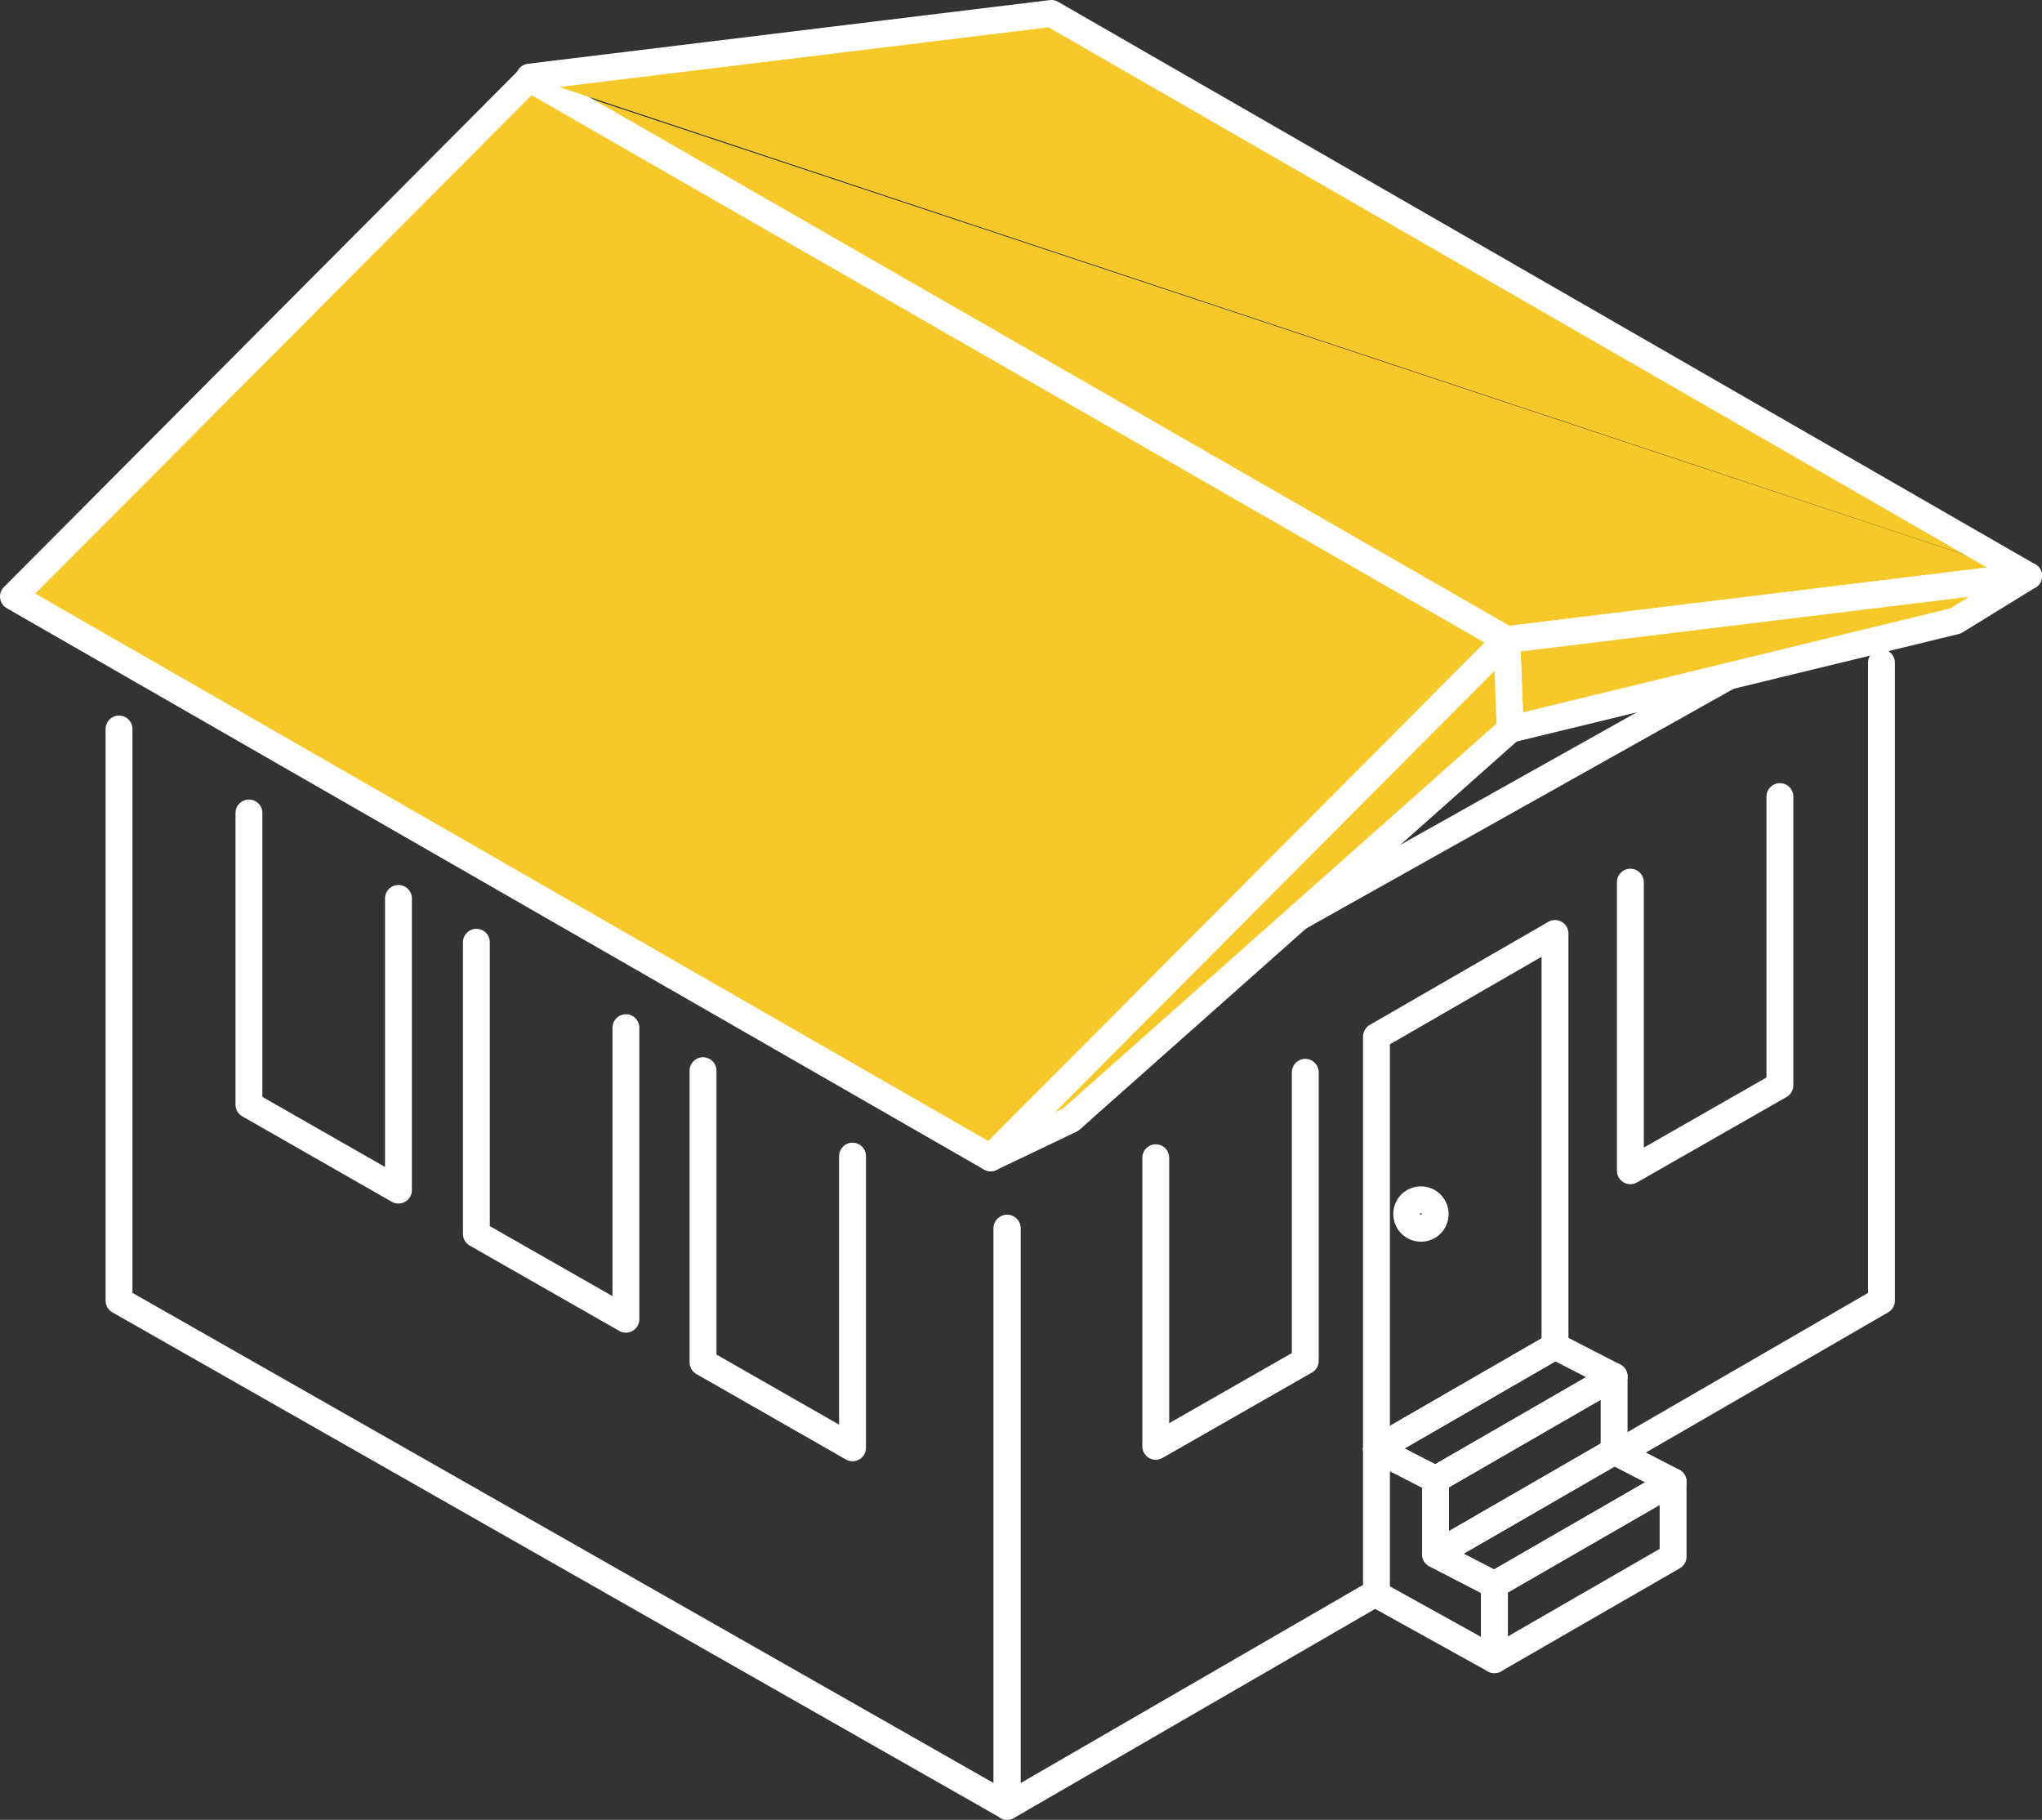 <?xml version="1.0" encoding="UTF-8"?>
<svg id="Réteg_2" xmlns="http://www.w3.org/2000/svg" viewBox="0 0 152 135.45">
  <rect x="0" y="0" width="152" height="135.45" fill="#333333" stroke="none"/>
  <defs>
    <style>
      .cls-1 {
        fill: none;
      }

      .cls-1, .cls-2 {
        stroke: #fff;
        stroke-linecap: round;
        stroke-linejoin: round;
        stroke-width: 2px;
      }

      .cls-2 {
        fill: #f7c82a;
      }
    </style>
  </defs>
  <g id="Réteg_1">
    <g>
      <g>
        <g>
          <g>
            <polyline class="cls-1" points="74.96 91.42 74.96 134.43 8.86 96.81 8.86 54.26"/>
            <polyline class="cls-1" points="120.42 108.17 140.05 96.81 140.05 49.32"/>
            <polyline class="cls-1" points="102.46 118.54 74.97 134.45 74.97 91.42"/>
          </g>
          <g>
            <g>
              <polygon class="cls-2" points="1 44.4 73.74 86.18 112.15 47.61 39.41 5.83 1 44.4"/>
              <polyline class="cls-2" points="151 42.87 112.15 47.61 39.41 5.83"/>
            </g>
            <g>
              <polygon class="cls-2" points="145.56 46.22 151 42.87 112.15 47.61 112.42 54.28 145.56 46.22"/>
              <polyline class="cls-2" points="151 42.87 78.26 1 39.41 5.74"/>
              <polygon class="cls-2" points="79.7 83.33 73.74 86.18 112.15 47.61 112.42 54.28 79.7 83.33"/>
            </g>
          </g>
        </g>
        <g>
          <g>
            <polyline class="cls-1" points="18.53 60.51 18.53 82.22 29.66 88.58 29.66 66.87"/>
            <polyline class="cls-1" points="35.46 70.13 35.46 91.84 46.59 98.19 46.59 76.49"/>
            <polyline class="cls-1" points="52.33 79.69 52.33 101.4 63.46 107.76 63.46 86.05"/>
          </g>
          <g>
            <g>
              <polyline class="cls-1" points="132.49 59.29 132.49 80.78 121.36 87.14 121.36 65.66"/>
              <polyline class="cls-1" points="97.16 79.81 97.16 101.29 86.03 107.65 86.03 86.17"/>
            </g>
            <g>
              <g>
                <polygon class="cls-1" points="111.24 123.53 124.54 115.86 124.54 110.28 111.24 117.95 111.24 123.53"/>
                <polygon class="cls-1" points="106.86 115.69 120.15 108.02 120.15 102.45 106.86 110.12 106.86 115.69"/>
                <polygon class="cls-1" points="106.86 115.69 120.15 108.02 124.54 110.28 111.24 117.95 106.86 115.69"/>
                <polygon class="cls-1" points="102.46 107.86 115.75 100.19 120.15 102.45 106.86 110.12 102.46 107.86"/>
                <polygon class="cls-1" points="102.46 107.86 102.46 118.66 111.24 123.53 111.24 117.95 106.86 115.69 106.86 110.12 102.46 107.86"/>
              </g>
              <g>
                <polygon class="cls-1" points="102.46 107.86 115.75 100.19 115.75 69.48 102.46 77.15 102.46 107.86"/>
                <path class="cls-1" d="M104.71,90.36c0,.58.47,1.06,1.06,1.06s1.06-.47,1.06-1.06c0-.58-.47-1.06-1.06-1.06s-1.06.47-1.06,1.06Z"/>
              </g>
            </g>
          </g>
        </g>
      </g>
      <line class="cls-1" x1="128.67" y1="50.33" x2="96.67" y2="68.27"/>
    </g>
  </g>
</svg>